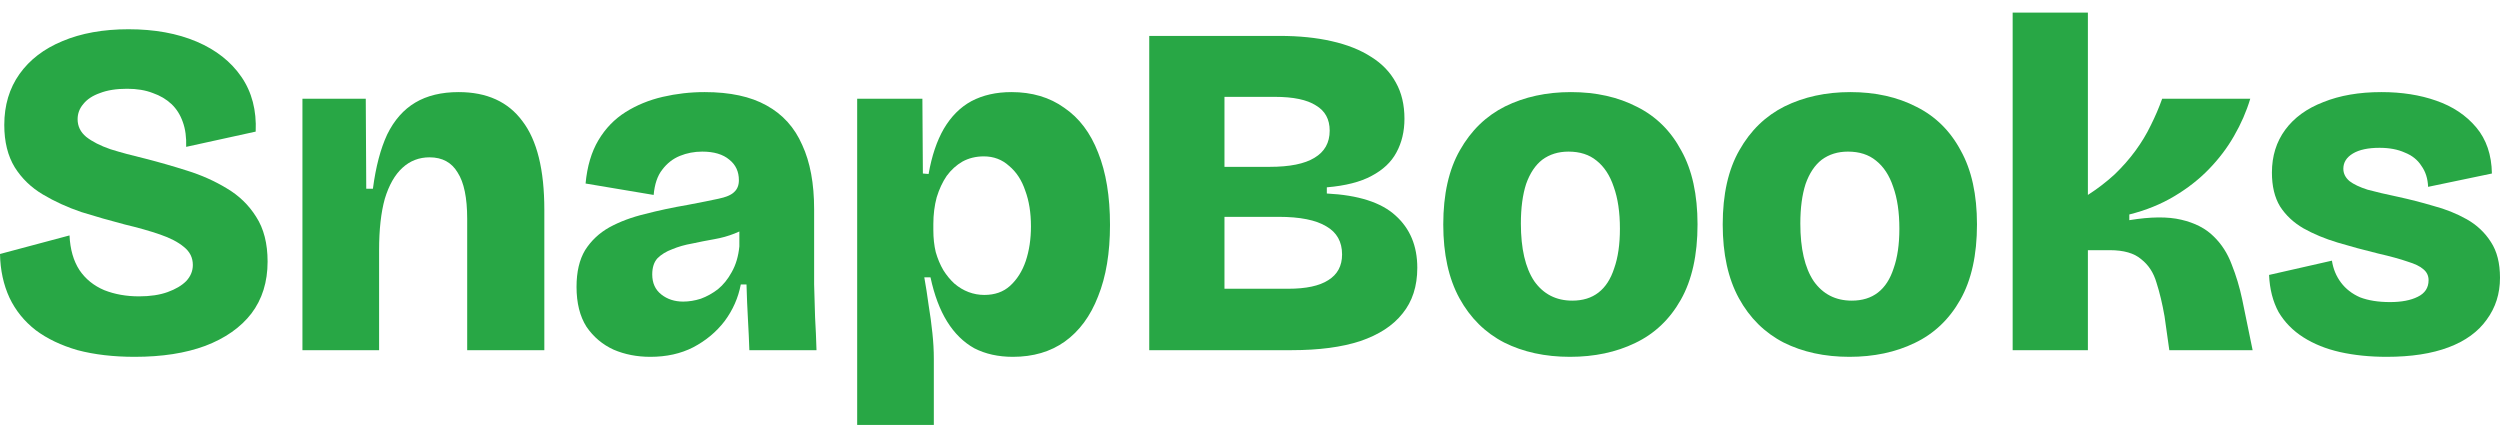 <svg width="160" height="28" viewBox="0 0 160 28" fill="none" xmlns="http://www.w3.org/2000/svg">
<g id="Snapbooks Logo">
<g id="Snapbooks Logo_2">
<path d="M152.747 22.837C151.671 22.837 150.675 22.736 149.761 22.532C148.867 22.329 148.085 22.015 147.415 21.588C146.744 21.161 146.216 20.623 145.83 19.973C145.464 19.302 145.261 18.51 145.22 17.596L149.243 16.682C149.324 17.21 149.517 17.677 149.822 18.083C150.127 18.49 150.533 18.805 151.041 19.028C151.569 19.231 152.209 19.333 152.961 19.333C153.692 19.333 154.281 19.221 154.728 18.998C155.195 18.774 155.429 18.419 155.429 17.931C155.429 17.647 155.317 17.413 155.094 17.23C154.891 17.047 154.555 16.885 154.088 16.743C153.621 16.58 152.991 16.407 152.199 16.225C151.285 16.001 150.421 15.768 149.609 15.524C148.796 15.28 148.065 14.975 147.415 14.61C146.785 14.244 146.287 13.777 145.921 13.208C145.576 12.639 145.403 11.918 145.403 11.044C145.403 9.988 145.688 9.073 146.257 8.302C146.825 7.53 147.638 6.94 148.694 6.534C149.751 6.107 150.99 5.894 152.412 5.894C153.712 5.894 154.88 6.077 155.917 6.443C156.973 6.808 157.826 7.377 158.476 8.149C159.126 8.921 159.462 9.906 159.482 11.105L155.399 11.958C155.378 11.43 155.236 10.983 154.972 10.617C154.728 10.232 154.373 9.947 153.905 9.764C153.458 9.561 152.92 9.46 152.29 9.46C151.559 9.46 150.99 9.581 150.584 9.825C150.177 10.069 149.974 10.394 149.974 10.8C149.974 11.105 150.106 11.369 150.37 11.593C150.635 11.796 151.021 11.979 151.528 12.141C152.057 12.283 152.707 12.436 153.479 12.598C154.23 12.761 154.982 12.954 155.734 13.177C156.506 13.38 157.217 13.665 157.867 14.03C158.517 14.396 159.035 14.884 159.421 15.493C159.807 16.082 160 16.844 160 17.779C160 18.794 159.716 19.688 159.147 20.46C158.598 21.232 157.786 21.822 156.709 22.228C155.632 22.634 154.312 22.837 152.747 22.837Z" fill="#28A745"/>
<path d="M128.81 22.411V0.805H133.625V12.476C134.254 12.07 134.823 11.633 135.331 11.166C135.839 10.678 136.286 10.171 136.672 9.642C137.058 9.114 137.383 8.576 137.647 8.027C137.932 7.458 138.175 6.89 138.378 6.321H144.016C143.772 7.133 143.427 7.926 142.98 8.698C142.553 9.449 142.015 10.16 141.365 10.831C140.735 11.481 139.994 12.06 139.14 12.568C138.287 13.076 137.332 13.462 136.276 13.726V14.091C137.637 13.868 138.744 13.858 139.597 14.061C140.471 14.264 141.162 14.62 141.67 15.127C142.177 15.615 142.563 16.214 142.828 16.925C143.112 17.637 143.335 18.378 143.498 19.15L144.168 22.411H138.836L138.531 20.247C138.389 19.434 138.216 18.713 138.013 18.083C137.83 17.454 137.505 16.956 137.038 16.59C136.591 16.204 135.92 16.011 135.026 16.011H133.625V22.411H128.81Z" fill="#28A745"/>
<path d="M118.36 22.837C116.776 22.837 115.374 22.532 114.155 21.923C112.936 21.293 111.981 20.349 111.29 19.089C110.6 17.829 110.254 16.255 110.254 14.366C110.254 12.436 110.61 10.851 111.321 9.612C112.032 8.352 112.997 7.418 114.216 6.808C115.455 6.199 116.857 5.894 118.421 5.894C120.026 5.894 121.438 6.209 122.657 6.839C123.876 7.448 124.821 8.383 125.491 9.642C126.182 10.882 126.527 12.456 126.527 14.366C126.527 16.316 126.172 17.921 125.461 19.18C124.749 20.44 123.774 21.364 122.535 21.953C121.316 22.543 119.925 22.837 118.36 22.837ZM118.513 19.241C119.183 19.241 119.742 19.069 120.189 18.723C120.636 18.378 120.971 17.86 121.194 17.169C121.438 16.479 121.56 15.635 121.56 14.64C121.56 13.584 121.428 12.69 121.164 11.958C120.92 11.227 120.554 10.668 120.067 10.282C119.599 9.896 119 9.703 118.269 9.703C117.619 9.703 117.06 9.876 116.593 10.221C116.146 10.567 115.8 11.085 115.557 11.775C115.333 12.466 115.221 13.309 115.221 14.305C115.221 15.91 115.506 17.139 116.075 17.992C116.664 18.825 117.477 19.241 118.513 19.241Z" fill="#28A745"/>
<path d="M100.475 22.837C98.89 22.837 97.489 22.532 96.27 21.923C95.051 21.293 94.096 20.349 93.405 19.089C92.715 17.829 92.369 16.255 92.369 14.366C92.369 12.436 92.725 10.851 93.436 9.612C94.147 8.352 95.112 7.418 96.331 6.808C97.57 6.199 98.972 5.894 100.536 5.894C102.141 5.894 103.553 6.209 104.772 6.839C105.991 7.448 106.935 8.383 107.606 9.642C108.297 10.882 108.642 12.456 108.642 14.366C108.642 16.316 108.286 17.921 107.575 19.18C106.864 20.44 105.889 21.364 104.65 21.953C103.431 22.543 102.039 22.837 100.475 22.837ZM100.627 19.241C101.298 19.241 101.857 19.069 102.303 18.723C102.75 18.378 103.086 17.86 103.309 17.169C103.553 16.479 103.675 15.635 103.675 14.64C103.675 13.584 103.543 12.69 103.279 11.958C103.035 11.227 102.669 10.668 102.182 10.282C101.714 9.896 101.115 9.703 100.384 9.703C99.734 9.703 99.175 9.876 98.708 10.221C98.261 10.567 97.915 11.085 97.671 11.775C97.448 12.466 97.336 13.309 97.336 14.305C97.336 15.91 97.621 17.139 98.19 17.992C98.779 18.825 99.591 19.241 100.627 19.241Z" fill="#28A745"/>
<path d="M73.551 22.411V2.298H81.901C83.14 2.298 84.247 2.41 85.222 2.634C86.218 2.857 87.061 3.192 87.751 3.639C88.442 4.066 88.97 4.614 89.336 5.285C89.702 5.935 89.885 6.707 89.885 7.601C89.885 8.413 89.712 9.134 89.367 9.764C89.041 10.374 88.513 10.871 87.782 11.257C87.071 11.643 86.116 11.887 84.917 11.989V12.385C86.929 12.486 88.391 12.954 89.306 13.787C90.24 14.62 90.707 15.737 90.707 17.139C90.707 18.317 90.392 19.292 89.763 20.064C89.153 20.836 88.249 21.425 87.051 21.832C85.872 22.218 84.41 22.411 82.662 22.411H73.551ZM78.366 18.48H82.449C83.587 18.48 84.44 18.297 85.009 17.931C85.598 17.565 85.893 17.017 85.893 16.285C85.893 15.473 85.557 14.874 84.887 14.488C84.217 14.081 83.201 13.878 81.84 13.878H78.366V18.48ZM78.366 10.678H81.261C82.54 10.678 83.495 10.486 84.125 10.1C84.775 9.713 85.1 9.134 85.1 8.362C85.1 7.631 84.806 7.093 84.217 6.747C83.648 6.382 82.774 6.199 81.596 6.199H78.366V10.678Z" fill="#28A745"/>
<path d="M54.859 27.195V6.321H59.033L59.064 11.105L59.43 11.136C59.633 9.978 59.958 9.013 60.405 8.241C60.872 7.448 61.461 6.859 62.172 6.473C62.904 6.087 63.757 5.894 64.732 5.894C66.052 5.894 67.18 6.229 68.115 6.9C69.069 7.55 69.791 8.505 70.278 9.764C70.786 11.024 71.04 12.568 71.04 14.396C71.04 16.184 70.786 17.708 70.278 18.967C69.791 20.227 69.079 21.192 68.145 21.862C67.231 22.512 66.124 22.837 64.823 22.837C63.889 22.837 63.066 22.654 62.355 22.289C61.664 21.903 61.085 21.334 60.618 20.582C60.151 19.831 59.795 18.886 59.551 17.748H59.155C59.257 18.317 59.348 18.906 59.43 19.516C59.531 20.125 59.612 20.724 59.673 21.314C59.734 21.882 59.765 22.431 59.765 22.959V27.195H54.859ZM62.995 18.876C63.665 18.876 64.214 18.683 64.641 18.297C65.088 17.89 65.423 17.362 65.646 16.712C65.87 16.042 65.981 15.3 65.981 14.488C65.981 13.614 65.859 12.852 65.616 12.202C65.392 11.532 65.047 11.004 64.58 10.617C64.133 10.211 63.594 10.008 62.965 10.008C62.457 10.008 62 10.12 61.593 10.343C61.207 10.567 60.872 10.871 60.588 11.257C60.324 11.643 60.11 12.101 59.948 12.629C59.806 13.157 59.734 13.726 59.734 14.335V14.731C59.734 15.239 59.785 15.707 59.887 16.133C60.009 16.56 60.171 16.946 60.374 17.291C60.578 17.616 60.811 17.901 61.075 18.144C61.36 18.388 61.664 18.571 61.989 18.693C62.314 18.815 62.65 18.876 62.995 18.876Z" fill="#28A745"/>
<path d="M41.621 22.837C40.768 22.837 39.986 22.685 39.275 22.38C38.563 22.055 37.984 21.567 37.538 20.917C37.111 20.247 36.898 19.394 36.898 18.358C36.898 17.403 37.08 16.621 37.446 16.011C37.832 15.402 38.35 14.914 39 14.549C39.671 14.183 40.432 13.898 41.286 13.695C42.139 13.472 43.043 13.279 43.998 13.116C44.851 12.954 45.511 12.822 45.979 12.72C46.466 12.619 46.801 12.476 46.984 12.293C47.187 12.111 47.289 11.857 47.289 11.532C47.289 10.983 47.086 10.546 46.679 10.221C46.273 9.876 45.694 9.703 44.943 9.703C44.435 9.703 43.957 9.795 43.51 9.978C43.063 10.16 42.688 10.455 42.383 10.861C42.078 11.247 41.895 11.786 41.834 12.476L37.477 11.745C37.578 10.648 37.852 9.724 38.299 8.972C38.746 8.22 39.325 7.621 40.036 7.174C40.747 6.727 41.54 6.402 42.413 6.199C43.287 5.996 44.181 5.894 45.095 5.894C46.72 5.894 48.041 6.179 49.056 6.747C50.093 7.316 50.854 8.159 51.342 9.277C51.85 10.374 52.104 11.745 52.104 13.39V16.072C52.104 16.783 52.104 17.494 52.104 18.205C52.124 18.896 52.144 19.597 52.165 20.308C52.205 20.999 52.236 21.7 52.256 22.411H47.959C47.939 21.801 47.909 21.141 47.868 20.43C47.827 19.719 47.797 18.977 47.776 18.205H47.411C47.248 19.059 46.903 19.841 46.375 20.552C45.847 21.242 45.176 21.801 44.364 22.228C43.571 22.634 42.657 22.837 41.621 22.837ZM43.724 19.302C44.089 19.302 44.465 19.241 44.851 19.119C45.237 18.977 45.603 18.774 45.948 18.51C46.294 18.226 46.588 17.86 46.832 17.413C47.096 16.946 47.258 16.397 47.319 15.768V14.305L48.051 14.335C47.787 14.579 47.441 14.782 47.015 14.945C46.608 15.107 46.172 15.229 45.704 15.31C45.237 15.392 44.77 15.483 44.303 15.585C43.835 15.666 43.409 15.788 43.023 15.95C42.637 16.093 42.322 16.285 42.078 16.529C41.855 16.773 41.743 17.118 41.743 17.565C41.743 18.114 41.936 18.541 42.322 18.845C42.708 19.15 43.175 19.302 43.724 19.302Z" fill="#28A745"/>
<path d="M19.356 22.411V6.321H23.409L23.44 12.08H23.866C24.049 10.678 24.354 9.52 24.78 8.606C25.227 7.692 25.827 7.011 26.578 6.565C27.33 6.118 28.254 5.894 29.351 5.894C31.159 5.894 32.521 6.514 33.435 7.753C34.369 8.972 34.837 10.861 34.837 13.421V22.411H29.9V14C29.9 12.659 29.697 11.674 29.29 11.044C28.904 10.394 28.305 10.069 27.492 10.069C26.822 10.069 26.243 10.292 25.756 10.739C25.268 11.186 24.892 11.847 24.628 12.72C24.384 13.594 24.262 14.691 24.262 16.011V22.411H19.356Z" fill="#28A745"/>
<path d="M8.624 22.837C7.263 22.837 6.044 22.695 4.967 22.411C3.911 22.106 3.017 21.679 2.285 21.131C1.554 20.562 0.995 19.871 0.609 19.059C0.223 18.226 0.02 17.291 0 16.255L4.449 15.067C4.49 15.96 4.703 16.702 5.089 17.291C5.475 17.86 6.003 18.287 6.674 18.571C7.344 18.835 8.086 18.967 8.898 18.967C9.609 18.967 10.219 18.876 10.727 18.693C11.235 18.51 11.631 18.276 11.915 17.992C12.2 17.687 12.342 17.342 12.342 16.956C12.342 16.489 12.149 16.103 11.763 15.798C11.397 15.493 10.889 15.229 10.239 15.006C9.589 14.782 8.837 14.569 7.984 14.366C7.049 14.122 6.125 13.858 5.211 13.573C4.317 13.269 3.494 12.893 2.743 12.446C1.991 11.999 1.392 11.42 0.945 10.709C0.498 9.978 0.274 9.074 0.274 7.997C0.274 6.737 0.599 5.65 1.249 4.736C1.899 3.822 2.814 3.121 3.992 2.634C5.191 2.126 6.603 1.872 8.228 1.872C9.894 1.872 11.346 2.136 12.585 2.664C13.825 3.192 14.78 3.944 15.45 4.919C16.12 5.894 16.425 7.062 16.364 8.423L11.915 9.399C11.935 8.789 11.864 8.261 11.702 7.814C11.539 7.347 11.295 6.961 10.97 6.656C10.645 6.351 10.249 6.118 9.782 5.955C9.315 5.772 8.766 5.681 8.136 5.681C7.446 5.681 6.867 5.772 6.399 5.955C5.932 6.118 5.577 6.351 5.333 6.656C5.089 6.94 4.967 7.265 4.967 7.631C4.967 8.078 5.15 8.454 5.516 8.759C5.902 9.063 6.42 9.327 7.07 9.551C7.72 9.754 8.472 9.957 9.325 10.16C10.198 10.384 11.082 10.638 11.976 10.922C12.89 11.207 13.733 11.582 14.505 12.05C15.298 12.517 15.927 13.127 16.395 13.878C16.882 14.63 17.126 15.585 17.126 16.743C17.126 18.043 16.781 19.15 16.09 20.064C15.399 20.958 14.414 21.649 13.134 22.136C11.874 22.604 10.371 22.837 8.624 22.837Z" fill="#28A745"/>
</g>
</g>
</svg>
